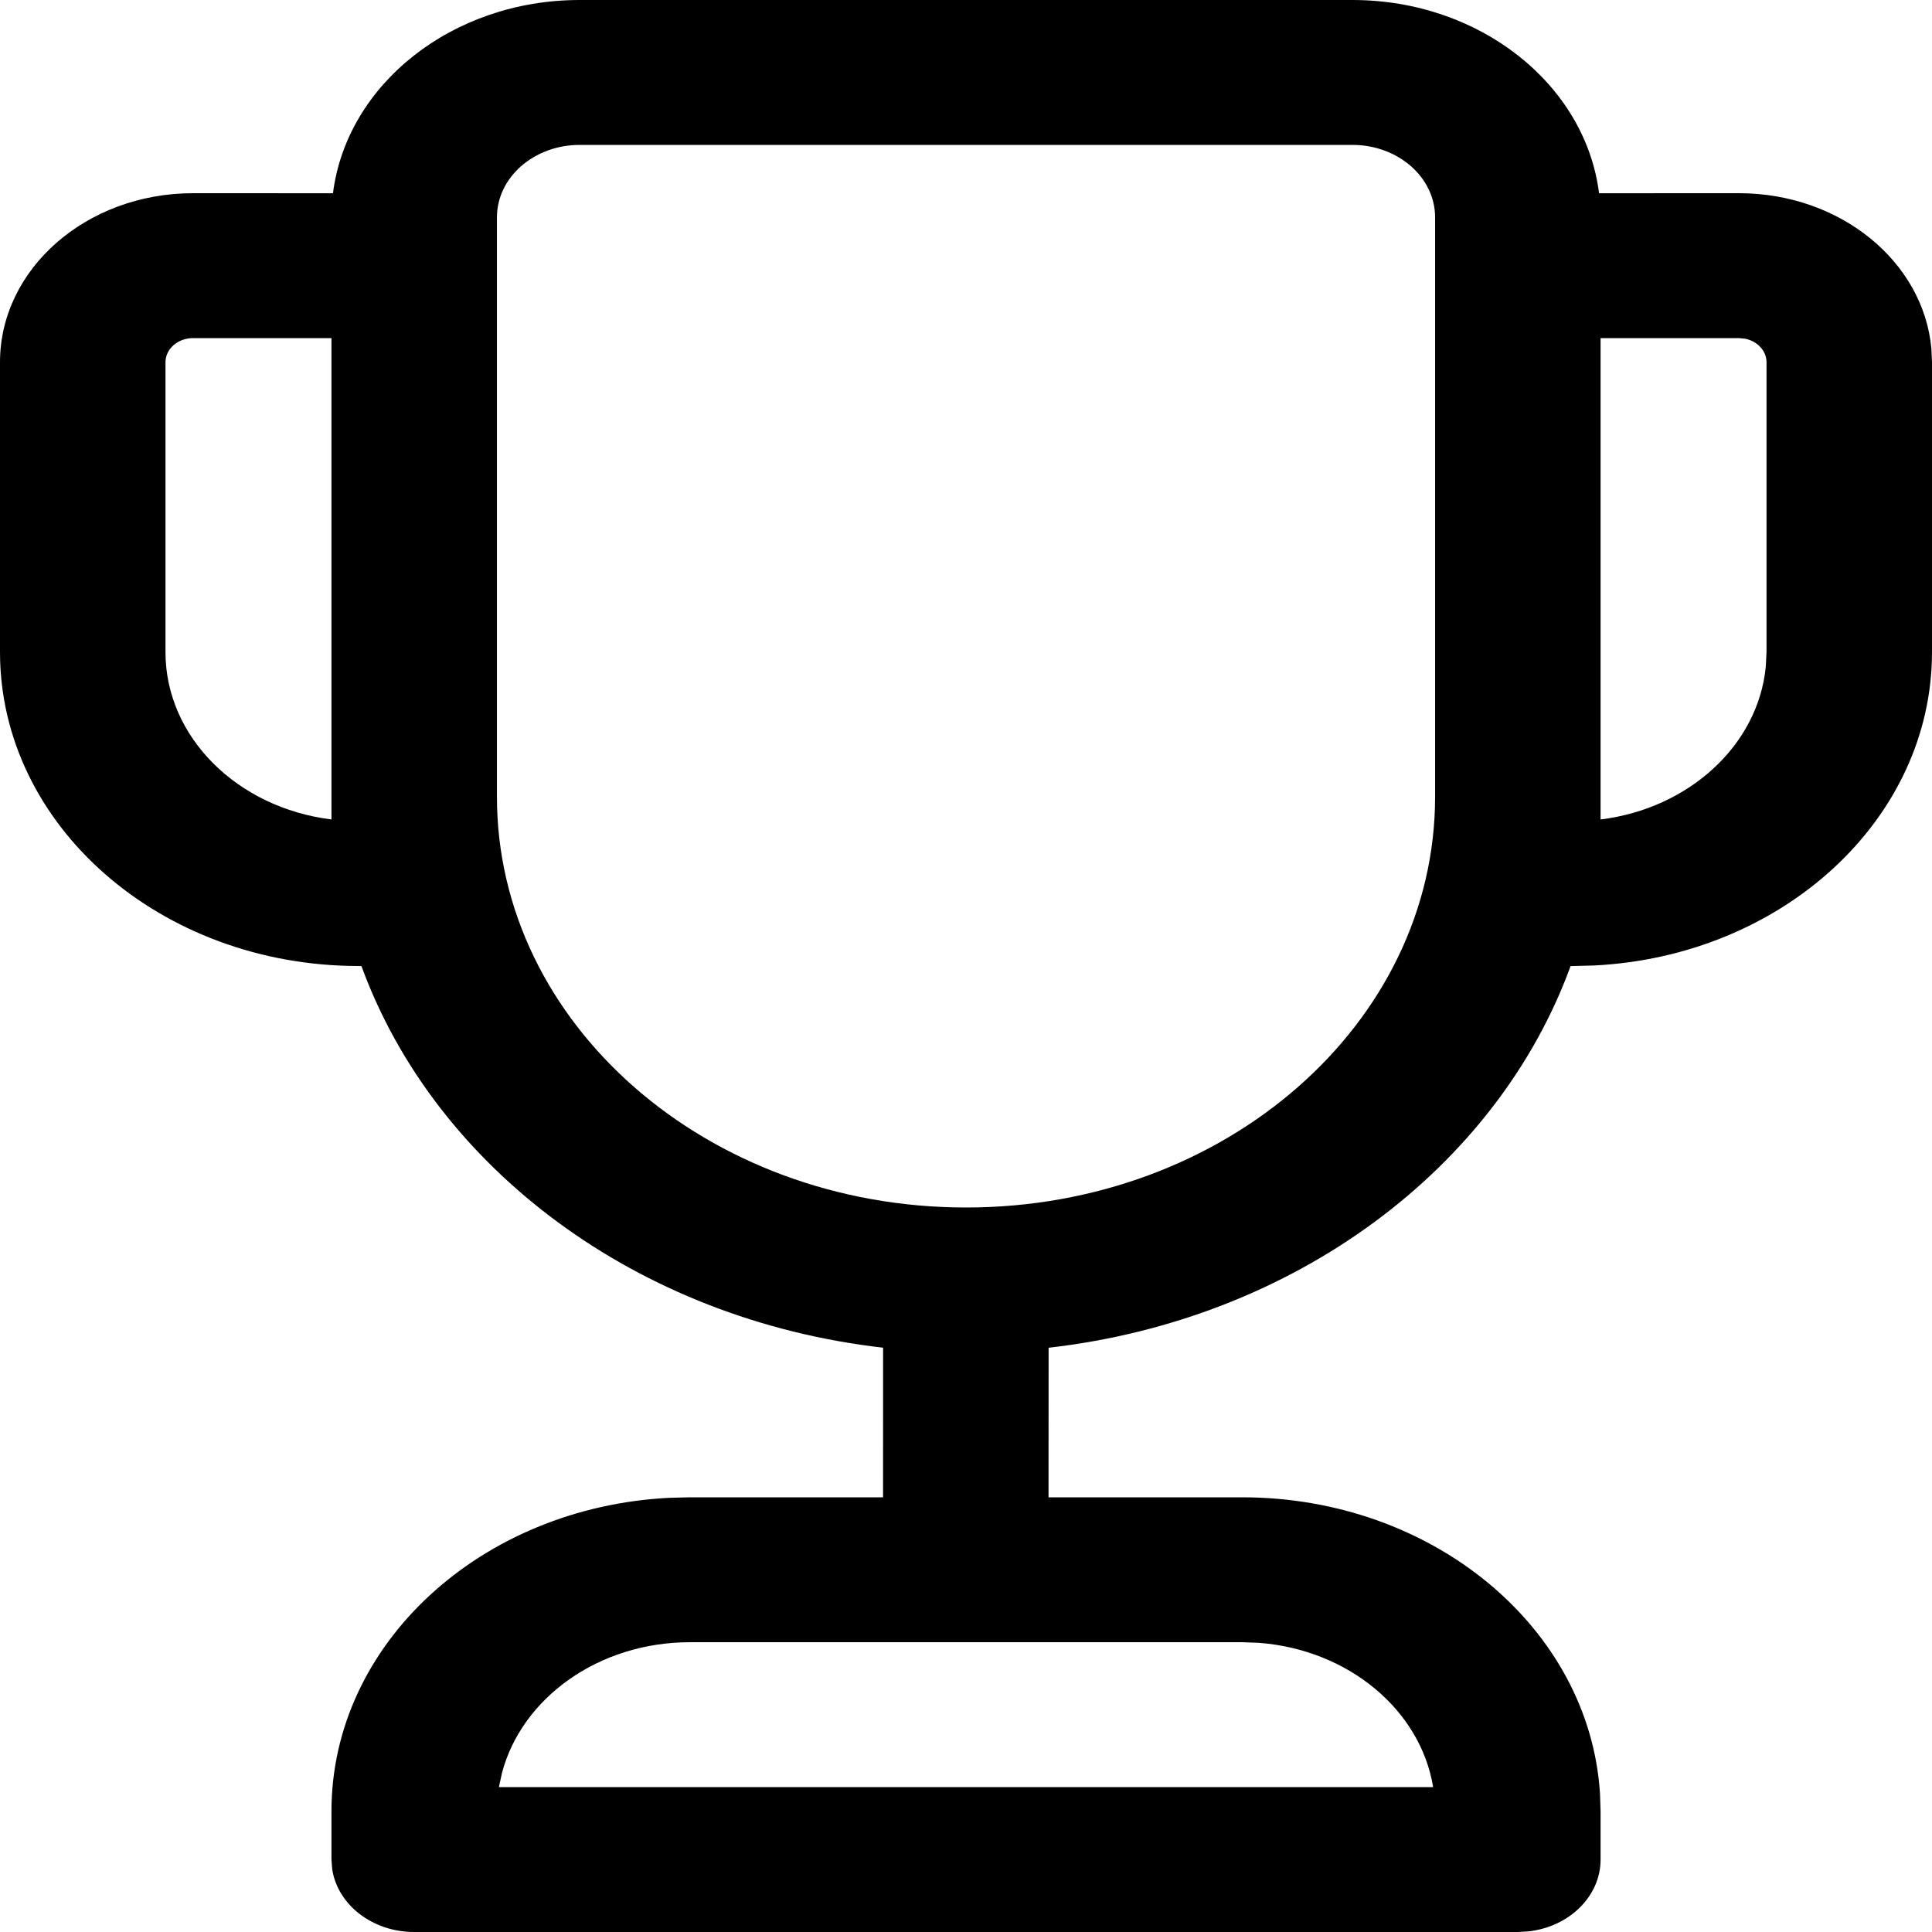 <svg width="46" height="46" viewBox="0 0 46 46" fill="none" xmlns="http://www.w3.org/2000/svg">
<path d="M32.199 0C35.241 0 37.747 2.013 38.073 4.601L41.403 4.6C43.815 4.6 45.793 6.226 45.985 8.295L46 8.625V15.525C46 19.511 42.437 22.768 37.947 22.988L37.395 23.002C35.641 27.809 30.832 31.421 24.967 32.089L24.965 35.65H29.572C34.124 35.65 37.844 38.77 38.095 42.701L38.109 43.125V44.275C38.109 45.148 37.368 45.87 36.406 45.984L36.139 46H9.862C8.865 46 8.041 45.351 7.91 44.509L7.892 44.275V43.125C7.892 39.139 11.456 35.882 15.945 35.662L16.43 35.65H21.025L21.026 32.088C15.165 31.418 10.36 27.807 8.606 23.002L8.537 23C3.822 23 0 19.653 0 15.525V8.625C0 6.402 2.058 4.6 4.597 4.6L7.928 4.601C8.254 2.013 10.76 0 13.803 0H32.199ZM29.572 39.1H16.43C14.25 39.1 12.425 40.428 11.952 42.211L11.879 42.55H34.122C33.822 40.714 32.107 39.278 29.976 39.115L29.572 39.1ZM32.199 3.45H13.803C12.715 3.45 11.832 4.222 11.832 5.175V18.971C11.832 24.372 16.833 28.75 23.001 28.75C29.169 28.75 34.169 24.372 34.169 18.971V5.175C34.169 4.222 33.287 3.45 32.199 3.45ZM41.403 8.05H38.109V19.511C40.21 19.252 41.856 17.749 42.042 15.88L42.06 15.525V8.625C42.06 8.353 41.844 8.125 41.554 8.065L41.403 8.05ZM7.892 8.05H4.597C4.234 8.05 3.94 8.307 3.94 8.625V15.525C3.94 17.556 5.659 19.236 7.892 19.511V8.05Z" fill="black"/>
</svg>
